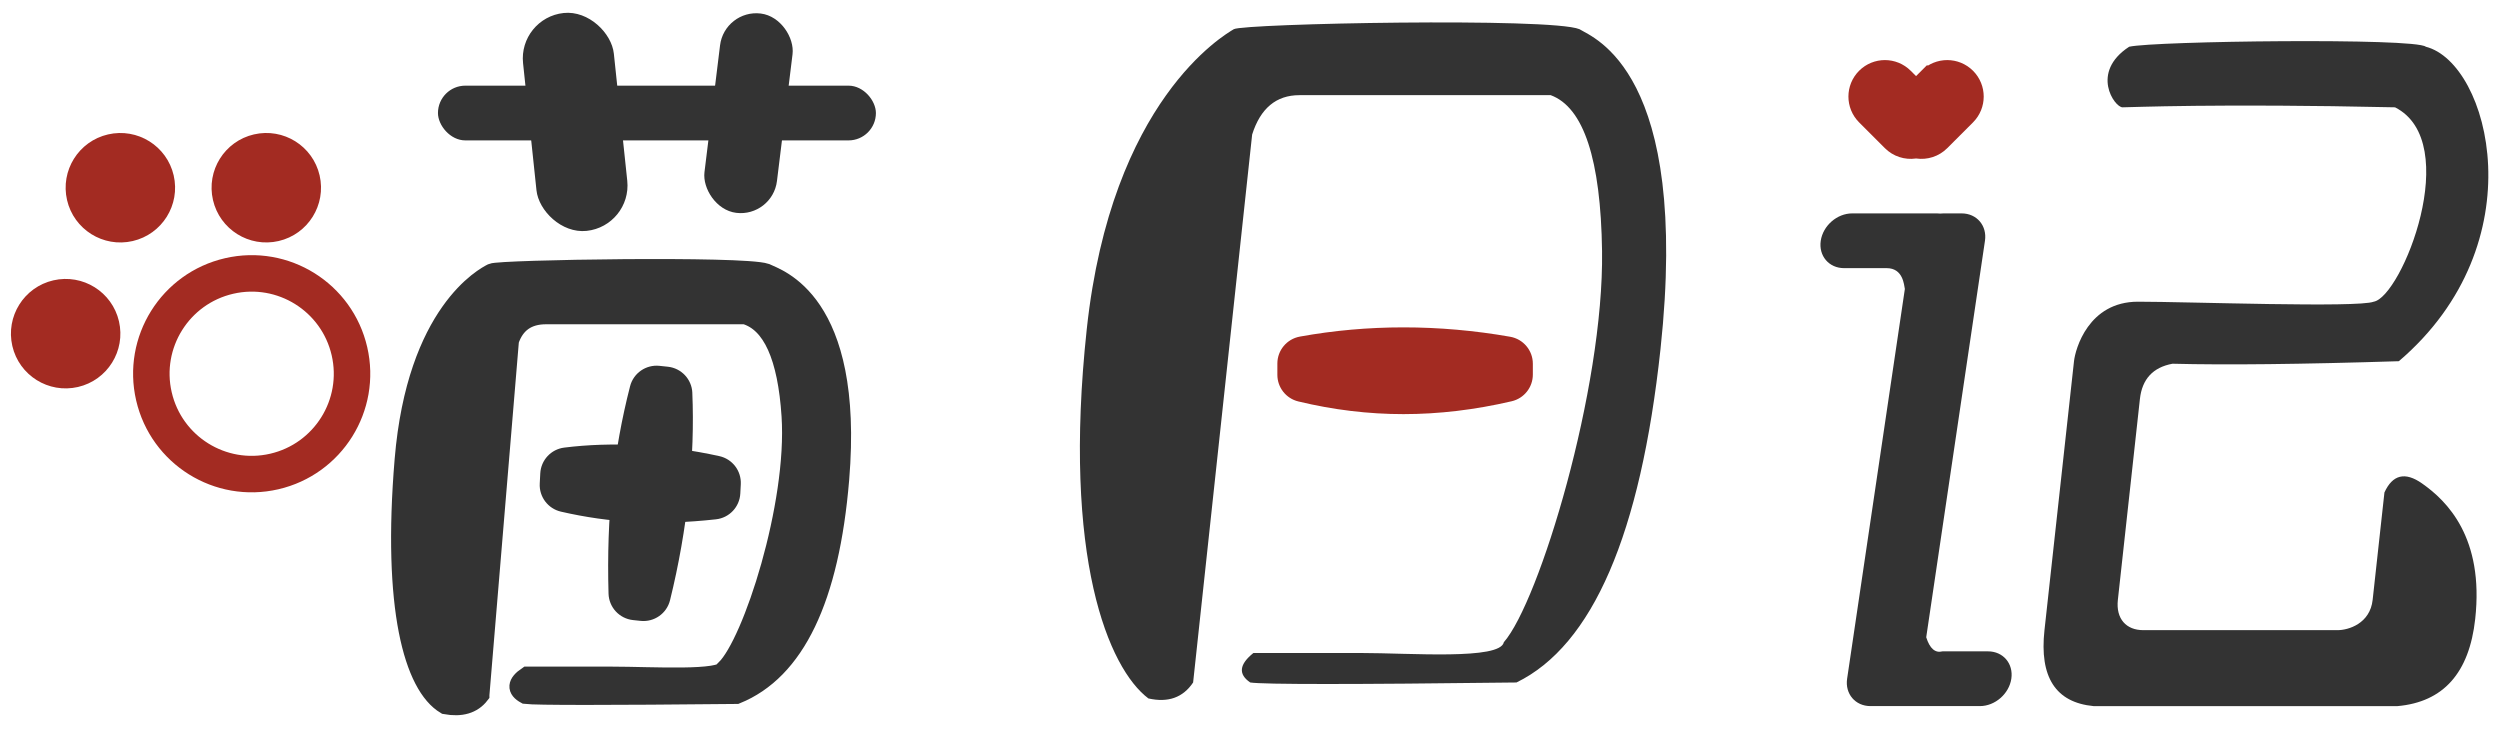 <svg height="40" viewBox="0 0 137 40" width="137" xmlns="http://www.w3.org/2000/svg"><g fill="none" fill-rule="evenodd"><g transform="translate(99)"><path d="m6.207 4.086v1.414h-1.414c-.552 0-1 .448-1 1s.448 1 1 1h2c.321 0 .615-.151.804-.405l.088-.118.118-.088c.253-.188.405-.482.405-.804v-2c0-.552-.448-1-1-1s-1 .448-1 1z" fill="#a32b22" stroke="#a32b22" stroke-width="2" transform="matrix(.707 .707 -.707 .707 5.5 -2.692)"/><g fill="#333"><path d="m3.5 38.694c-.828 0-1.401-.672-1.278-1.5l3.164-21.359c-.046-.211-.09-1.142-.998-1.141-.778 0-1.556 0-2.333 0-.828 0-1.401-.672-1.278-1.5.123-.828.894-1.5 1.722-1.5l4.654-0c.058 0.0.116.003.171.01.058-.007.116-.01.174-.01h1c.828 0 1.401.672 1.278 1.5l-3.219 21.728c.195.62.493.877.892.772h2.494c.828 0 1.401.672 1.278 1.5s-.894 1.5-1.722 1.5h-5z"/><path d="m17.678 2.561c1.373-.314 15.682-.496 16.256 0 3.489.885 6.113 10.756-1.477 17.233-5.351.168-9.486.214-12.405.138-1.07.198-1.665.843-1.785 1.933-.18 1.636-1.094 9.968-1.208 11.008-.114 1.04.46 1.659 1.39 1.659h10.653c.596 0 1.777-.361 1.919-1.659.095-.866.31-2.828.646-5.886.447-.979 1.132-1.145 2.056-.498 1.386.97 3.407 2.98 2.919 7.425-.325 2.963-1.745 4.556-4.258 4.781h-16.655c-2.077-.199-2.975-1.586-2.692-4.162.424-3.863 1.545-14.074 1.618-14.739.073-.665.787-3.261 3.507-3.261s12.062.341 12.917 0c1.539-.274 4.929-8.743 1.169-10.652-9.788-.216-14.497 0-14.934 0-.437 0-1.784-1.919.364-3.32z"/></g></g><g transform="translate(58.367 1.229)"><path d="m12.866 17.216c1.862-.337 3.755-.505 5.678-.505 1.94 0 3.889.171 5.847.514l0-0c.718.126 1.242.749 1.242 1.478l-0.0.596c0 .697-.481 1.303-1.16 1.461-2.018.47-3.994.705-5.929.705-1.921 0-3.842-.232-5.763-.695l-0.0 0c-.674-.163-1.148-.765-1.148-1.458l-0-.619c0-.725.519-1.347 1.233-1.476z" fill="#a32b22"/><path d="m7.016 36.171 3.235-30.028c.456-1.438 1.32-2.157 2.59-2.157h13.771c1.806.668 2.744 3.517 2.814 8.547.104 7.545-3.447 19.225-5.383 21.432-.197.985-5.131.59-7.853.59-1.815 0-3.772 0-5.87 0-.781.626-.839 1.164-.174 1.616.719.111 5.582.111 14.59 0 4.169-2.031 6.8-8.121 7.893-18.272 1.64-15.226-3.697-17.059-4.441-17.529-1.551-.65-18.414-.308-18.94 0-.515.308-6.707 3.88-8.059 16.428-1.352 12.547 1.197 18.602 3.376 20.247 1.08.244 1.897-.047 2.45-.873z" fill="#333"/></g><g transform="translate(0 -.306)"><path d="m30.801 25.056c1.29-.23 2.647-.345 4.074-.345 1.475 0 2.953.123 4.435.369l-0.0 0c.724.12 1.255.746 1.255 1.48l-0.0.507c0 .735-.532 1.362-1.258 1.48-1.556.255-3.033.382-4.432.382-1.357 0-2.714-.12-4.072-.36l0-0c-.717-.127-1.239-.749-1.239-1.477l0-.559c0-.727.521-1.349 1.237-1.477z" fill="#333" transform="matrix(.999 .052 -.052 .999 1.452 -1.798)"/><path d="m29.934 25.616c1.729-.258 3.556-.388 5.481-.388 1.976 0 3.958.136 5.945.409l0-0c.743.102 1.296.736 1.296 1.486l0.0.415c0 .751-.556 1.387-1.3 1.487-2.091.281-4.071.421-5.941.421-1.826 0-3.651-.134-5.477-.402l-0.0 0c-.736-.108-1.282-.74-1.282-1.484l0-.461c0-.743.544-1.374 1.278-1.484z" fill="#333" transform="matrix(-.105 .995 -.995 -.105 66.57 -5.265)"/><path d="m26.32 38.381 1.618-19.41c.316-.93.977-1.395 1.984-1.395h10.909c1.452.432 2.285 2.273 2.498 5.525.32 4.877-2.126 12.427-3.589 13.854-.125.636-4.046.382-6.203.382-1.438 0-2.988 0-4.65 0-.599.404-.628.753-.087 1.045.573.072 4.426.072 11.558 0 3.238-1.313 5.131-5.25 5.678-11.811.82-9.842-3.466-11.027-4.07-11.331-1.249-.42-14.597-.199-15.004 0-.399.199-4.161 2.15-4.837 10.261-.676 8.111.504 12.383 2.282 13.446.863.158 1.501-.03 1.913-.565z" fill="#333" stroke="#333"/><g stroke="#a32b22" stroke-width="2"><circle cx="13.796" cy="20.796" r="5.5" transform="matrix(.974 -.225 .225 .974 -4.324 3.636)"/><circle cx="3.598" cy="18.598" fill="#a32b22" r="2" transform="matrix(.974 -.225 .225 .974 -4.091 1.286)"/><circle cx="6.598" cy="10.598" fill="#a32b22" r="2" transform="matrix(.974 -.225 .225 .974 -2.215 1.756)"/><circle cx="14.598" cy="10.598" fill="#a32b22" r="2" transform="matrix(.974 -.225 .225 .974 -2.01 3.555)"/></g><rect fill="#333" height="3" rx="1.5" width="24" x="24" y="5"/><rect fill="#333" height="12" rx="2.5" transform="matrix(.995 -.105 .105 .995 -.559 3.331)" width="5" x="29" y="1"/><rect fill="#333" height="11" rx="2" transform="matrix(.993 .122 -.122 .993 1.098 -4.948)" width="4" x="39" y="1"/></g></g></svg>